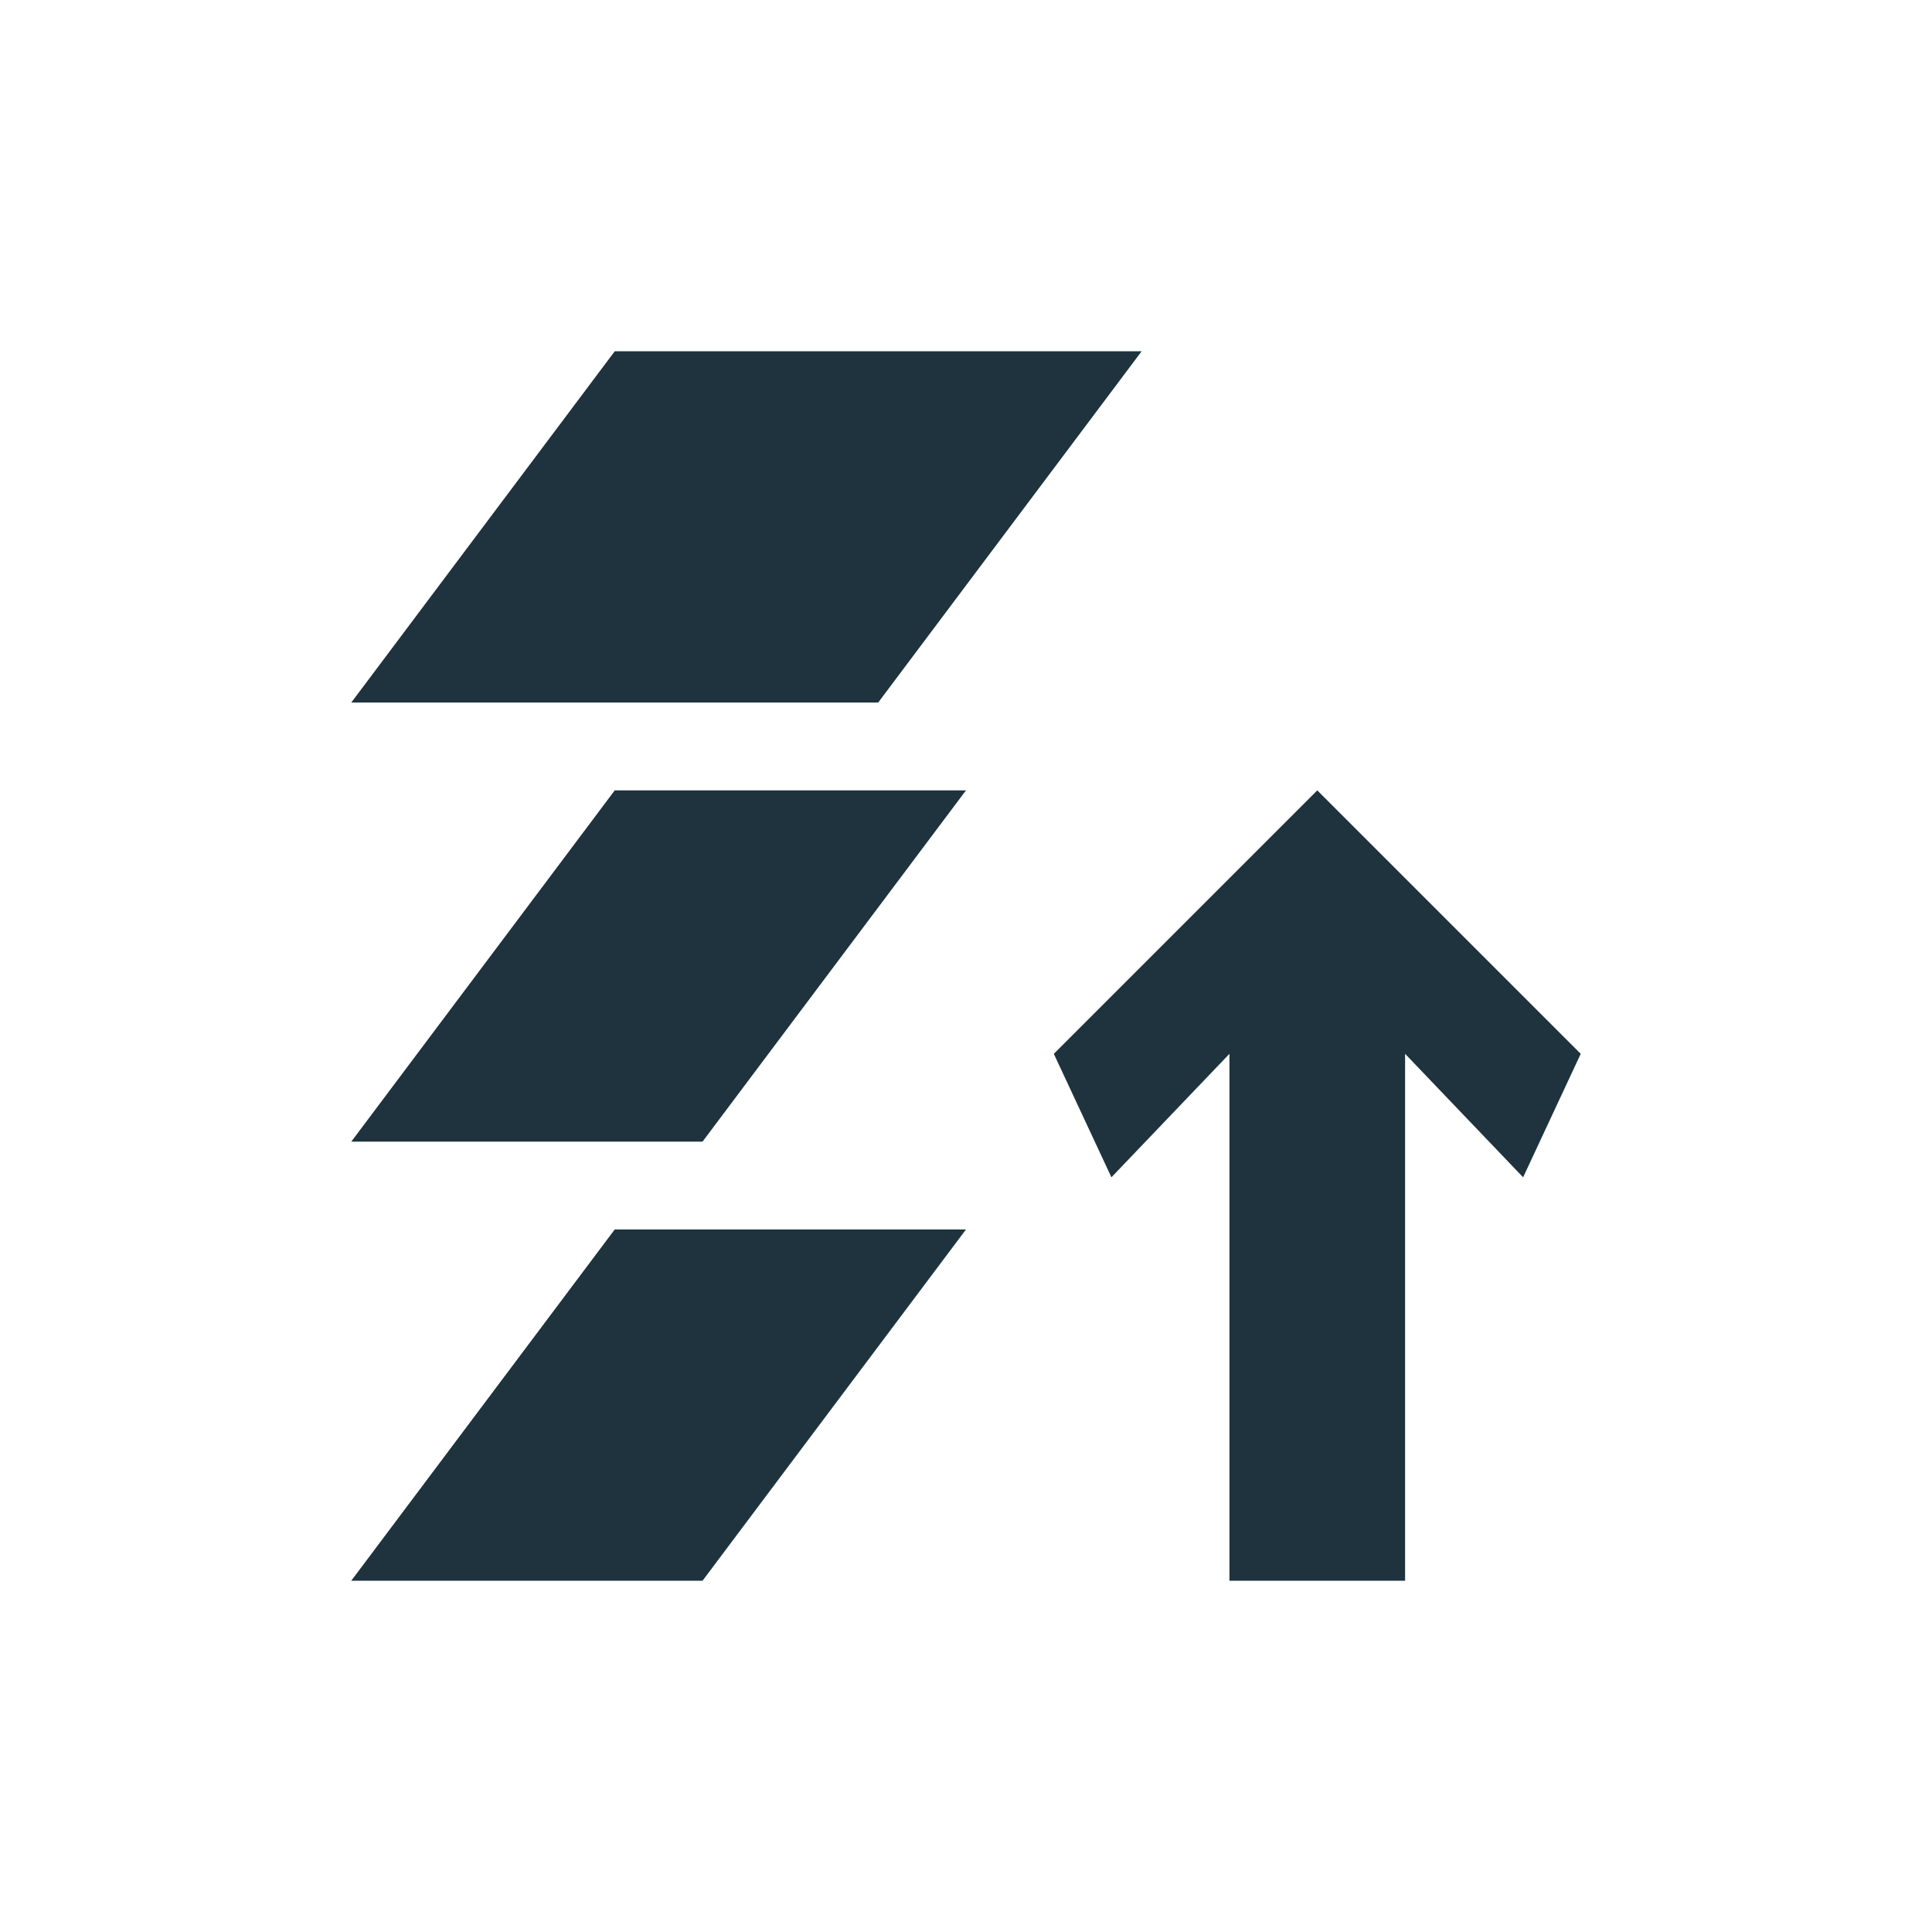 <svg xmlns="http://www.w3.org/2000/svg" width="22" height="22"><defs><style type="text/css" id="current-color-scheme"></style></defs><path d="M7 4L4 8h6l3-4H7zm0 5l-3 4h4l3-4H7zm8 0l-3 3 .656 1.406L14 12v6h2v-6l1.344 1.406L18 12l-3-3zm-8 5l-3 4h4l3-4H7z" fill="currentColor" color="#1e333d"/></svg>